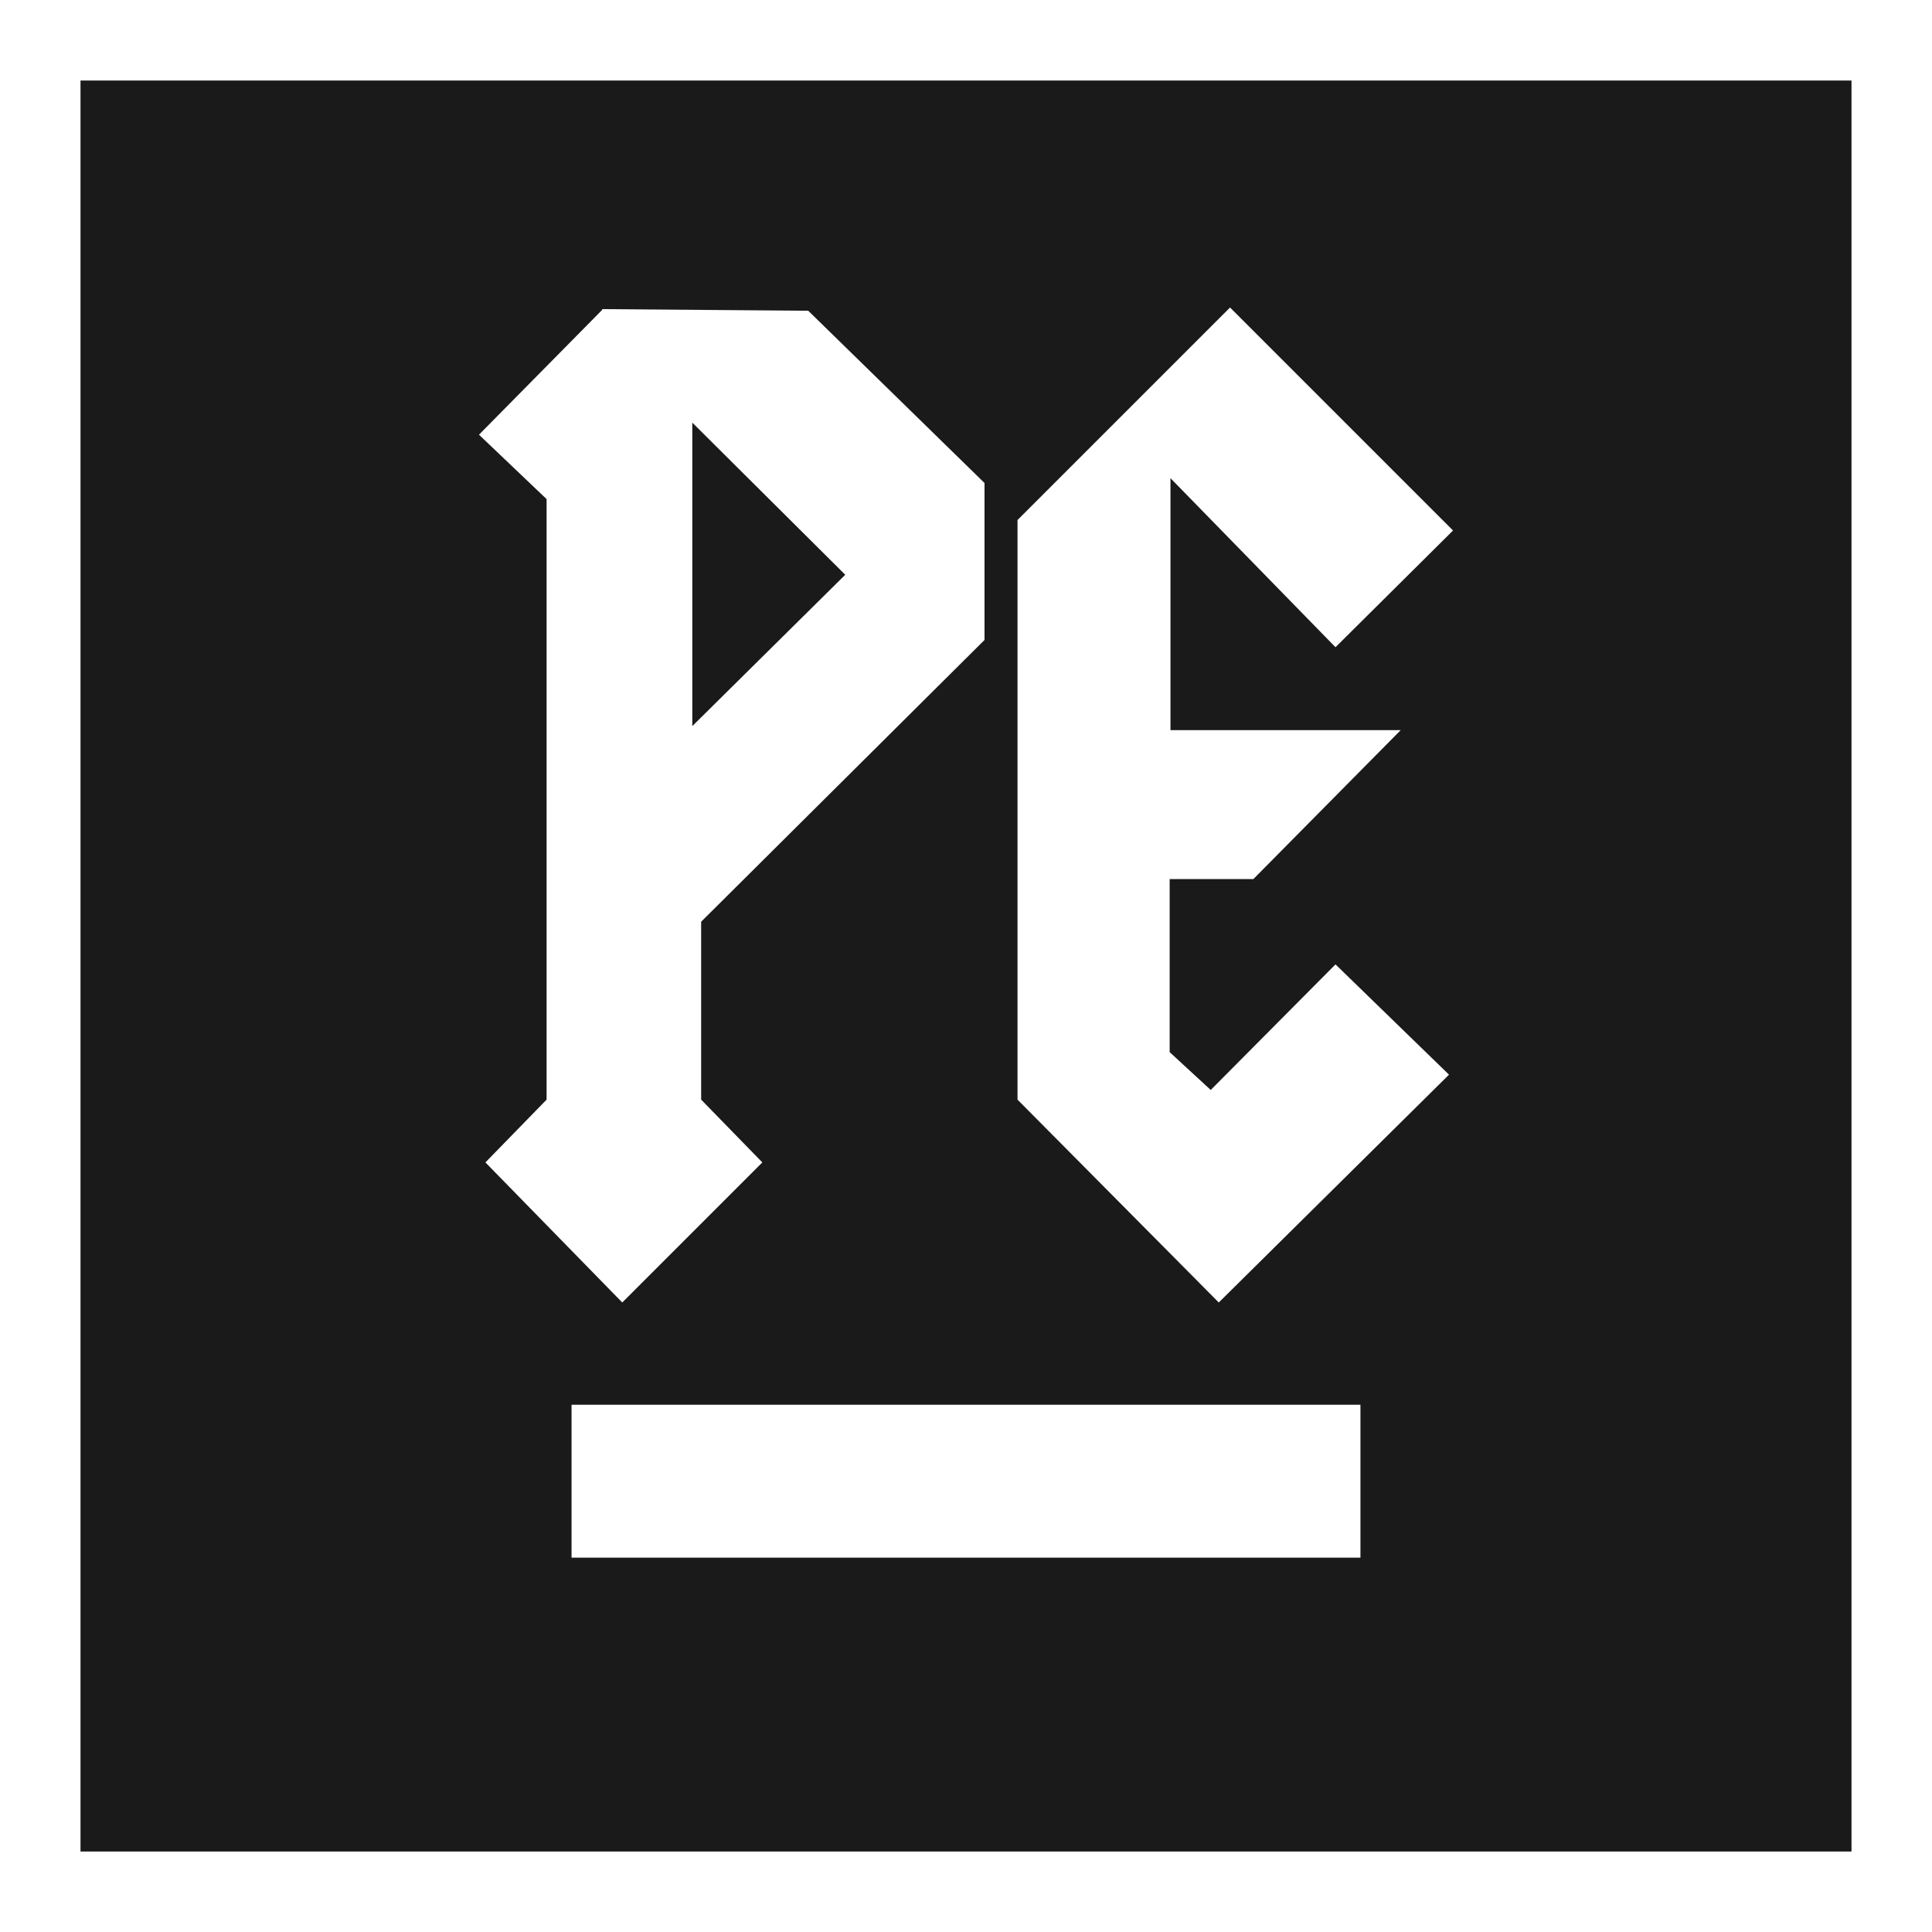 <svg xmlns="http://www.w3.org/2000/svg" width="24" height="24" version="1"><defs><linearGradient id="a"><stop offset="0" stop-color="#040000"/><stop offset="1" stop-opacity="0"/></linearGradient></defs><path d="M1 1v22h22V1H1zm14.28 2.82l2.77 2.77-1.46 1.45-2.05-2.1v3.13h2.86l-1.83 1.85h-1.04v2.15l.51.47 1.55-1.56L18 13.35l-2.86 2.83-2.5-2.52v-7.2l2.64-2.64zm-7.8.02l2.56.02L12.23 6v1.95l-3.52 3.5v2.21l.76.78-1.74 1.74-1.7-1.74.76-.78V6.2l-.84-.8 1.53-1.55zM8.6 5.25v3.77l1.9-1.88-1.9-1.89zm-1.5 12.2h9.8v1.9H7.1v-1.9z" fill="#1a1a1a"/></svg>